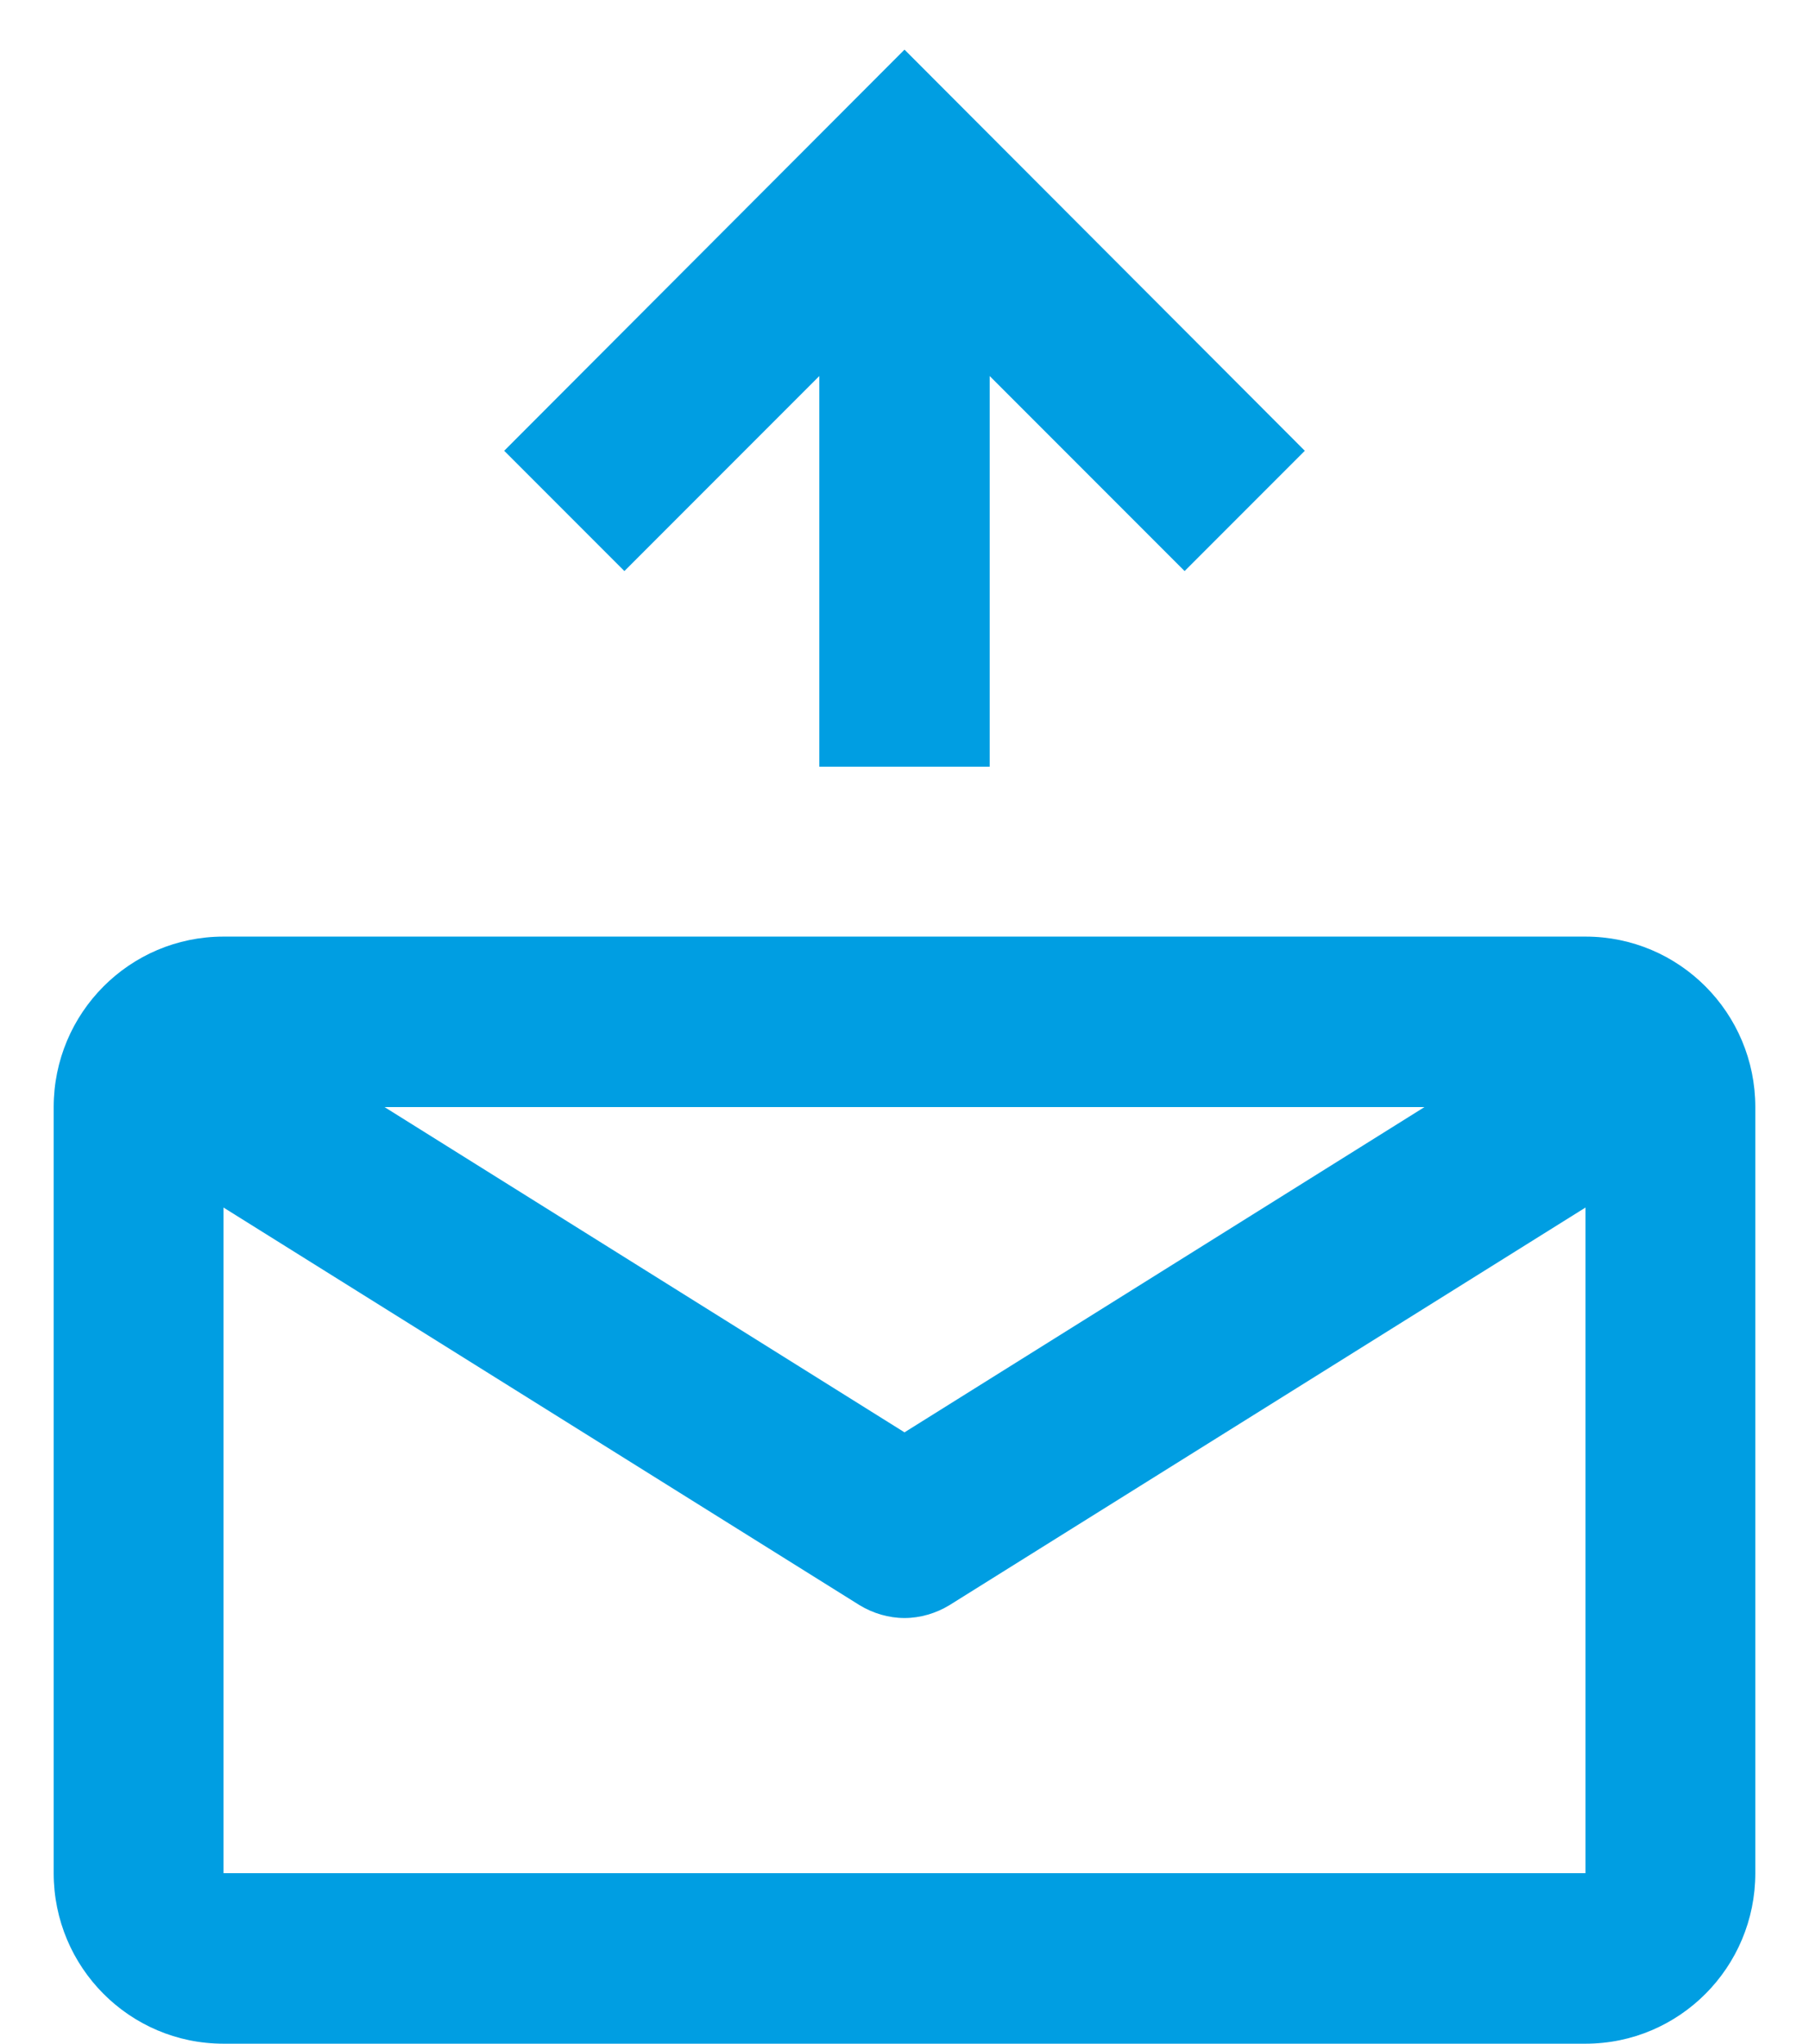 <?xml version="1.0" encoding="utf-8"?>
<!-- Generator: Avocode 2.6.0 - http://avocode.com -->
<svg height="35" width="31" xmlns:xlink="http://www.w3.org/1999/xlink" xmlns="http://www.w3.org/2000/svg" viewBox="0 0 31 35">
    <path fill="#009ee2" fill-rule="evenodd" d="M 27.17 16.04 L 3.83 16.04 C 2.22 16.04 0.92 17.35 0.92 18.96 L 0.92 32.08 C 0.92 33.69 2.22 35 3.83 35 L 27.17 35 C 28.78 35 30.08 33.69 30.08 32.08 L 30.08 18.96 C 30.08 17.35 28.78 16.04 27.17 16.04 L 27.17 16.04 Z M 24.41 18.96 L 15.5 24.53 L 6.59 18.96 L 24.41 18.96 L 24.41 18.96 Z M 3.83 32.08 L 3.83 20.68 L 14.73 27.49 C 14.96 27.63 15.23 27.71 15.5 27.71 C 15.77 27.71 16.04 27.63 16.27 27.49 L 27.17 20.68 L 27.17 32.08 L 3.83 32.08 L 3.83 32.08 Z M 3.83 32.08" />
    <path fill="#009ee2" fill-rule="evenodd" d="M 14.04 6.44 L 14.04 13.13 L 16.96 13.13 L 16.96 6.44 L 20.3 9.78 L 22.36 7.72 L 15.5 0.85 L 8.64 7.72 L 10.7 9.78 L 14.04 6.44 Z M 14.04 6.44" />
</svg>